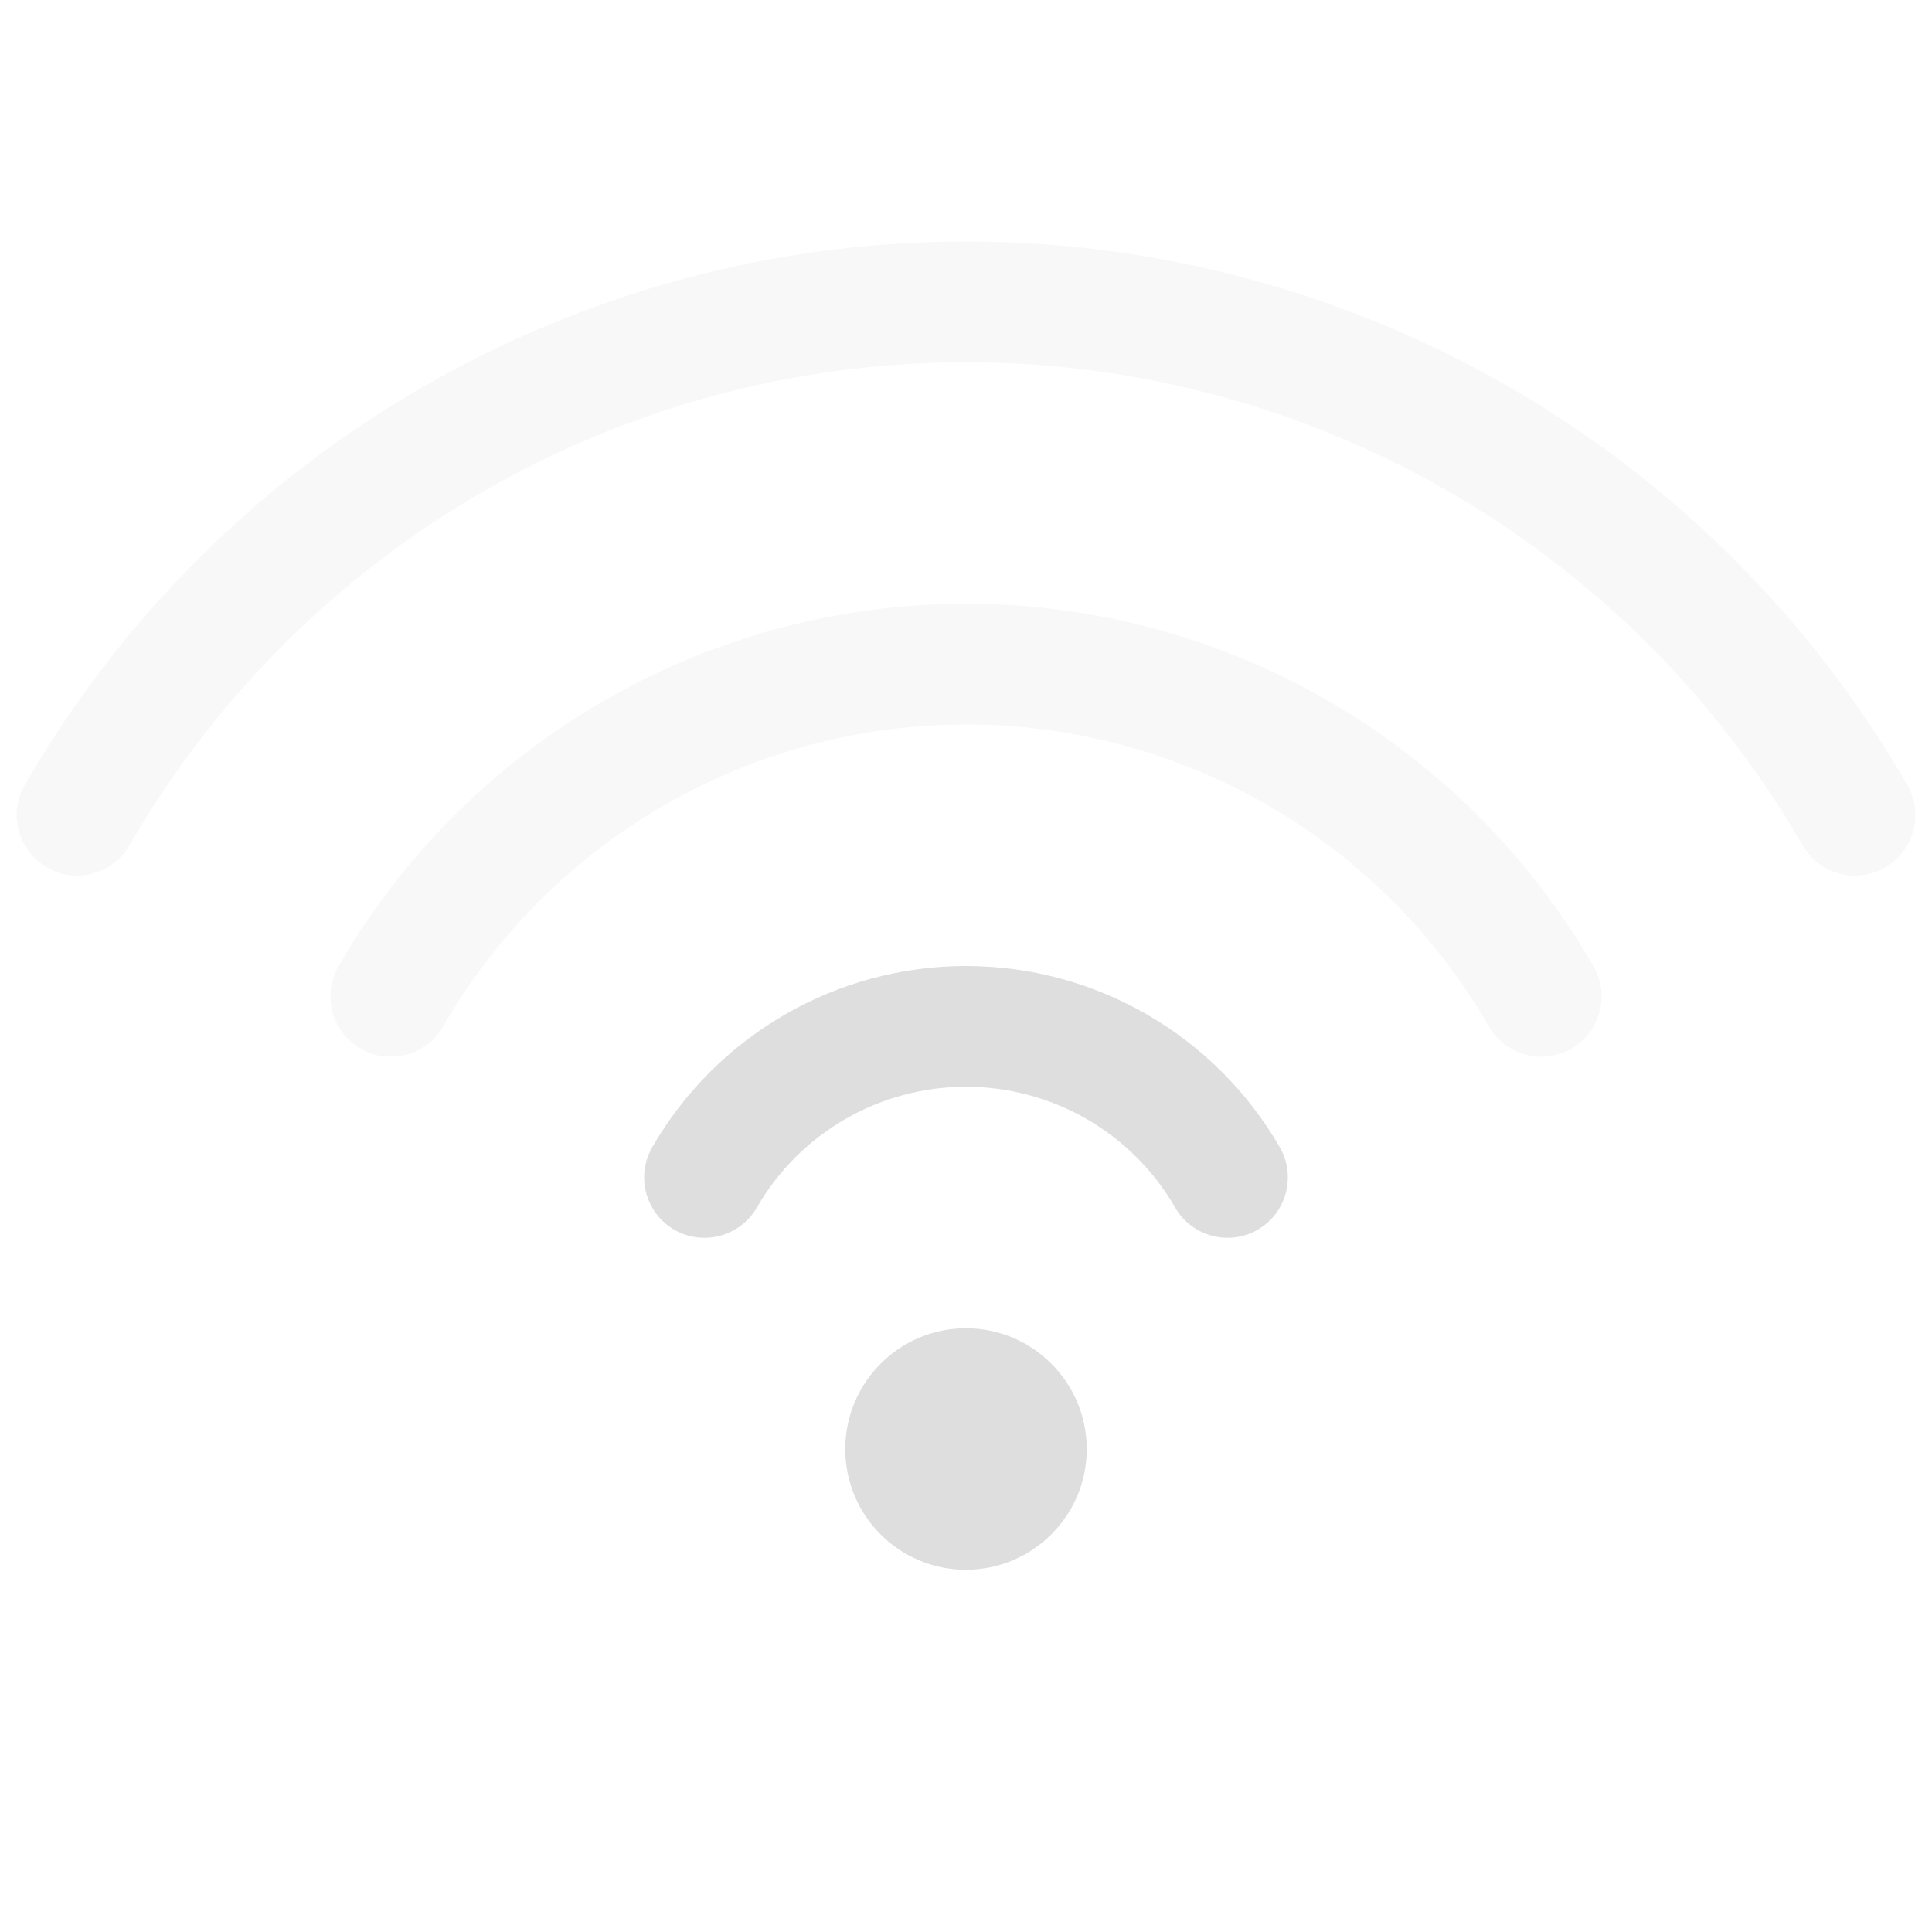 <?xml version="1.0" encoding="UTF-8" standalone="no"?>
<!-- Created with Inkscape (http://www.inkscape.org/) -->

<svg
   width="16"
   height="16"
   viewBox="0 0 16 16"
   version="1.1"
   id="svg427"
   inkscape:version="1.2.1 (9c6d41e410, 2022-07-14, custom)"
   sodipodi:docname="network-wireless-signal-ok-symbolic.svg"
   xmlns:inkscape="http://www.inkscape.org/namespaces/inkscape"
   xmlns:sodipodi="http://sodipodi.sourceforge.net/DTD/sodipodi-0.dtd"
   xmlns="http://www.w3.org/2000/svg"
   xmlns:svg="http://www.w3.org/2000/svg">
  <sodipodi:namedview
     id="namedview429"
     pagecolor="#ffffff"
     bordercolor="#000000"
     borderopacity="0.25"
     inkscape:showpageshadow="2"
     inkscape:pageopacity="0.0"
     inkscape:pagecheckerboard="0"
     inkscape:deskcolor="#d1d1d1"
     inkscape:document-units="px"
     showgrid="false"
     inkscape:zoom="50.125"
     inkscape:cx="8"
     inkscape:cy="8"
     inkscape:window-width="1920"
     inkscape:window-height="1011"
     inkscape:window-x="0"
     inkscape:window-y="0"
     inkscape:window-maximized="1"
     inkscape:current-layer="svg427" />
  <defs
     id="defs424" />
  <path
     id="path344"
     style="fill:#dedede;stroke-width:1.066;stroke-linejoin:round"
     d="M 8 8 C 6.929 8 5.938 8.572 5.402 9.5 C 5.264 9.739 5.345 10.045 5.584 10.184 C 5.823 10.322 6.13 10.24 6.268 10 C 6.625 9.381 7.285 9 8 9 C 8.715 9 9.375 9.381 9.732 10 C 9.87 10.24 10.177 10.322 10.416 10.184 C 10.655 10.045 10.736 9.739 10.598 9.5 C 10.062 8.572 9.071 8 8 8 z M 8 11 C 7.448 11 7.001 11.448 7 12 C 7 12.553 7.447 13 8 13 C 8.552 12.999 9 12.552 9 12 C 8.999 11.448 8.552 11.001 8 11 z " />
  <path
     d="M 8,2 C 4.785,2 1.812,3.716 0.205,6.5 0.067,6.739 0.149,7.046 0.389,7.184 0.628,7.322 0.934,7.24 1.072,7 2.502,4.524 5.141,3 8,3 10.859,3 13.498,4.524 14.928,7 15.066,7.24 15.372,7.322 15.611,7.184 15.851,7.046 15.933,6.739 15.795,6.5 14.188,3.716 11.215,2 8,2 Z M 8,5 C 5.857,5 3.876,6.144 2.805,8 2.666,8.239 2.747,8.545 2.986,8.684 3.226,8.822 3.532,8.74 3.67,8.5 4.563,6.952 6.213,6 8,6 c 1.787,0 3.437,0.952 4.33,2.5 0.138,0.24 0.444,0.322 0.684,0.184 C 13.253,8.545 13.334,8.239 13.195,8 12.124,6.144 10.143,5 8,5 Z"
     style="opacity:0.2;fill:#dedede;stroke:none;stroke-linecap:round;stroke-linejoin:round"
     id="path377"
     sodipodi:nodetypes="scccscccsscccscccs" />
</svg>
